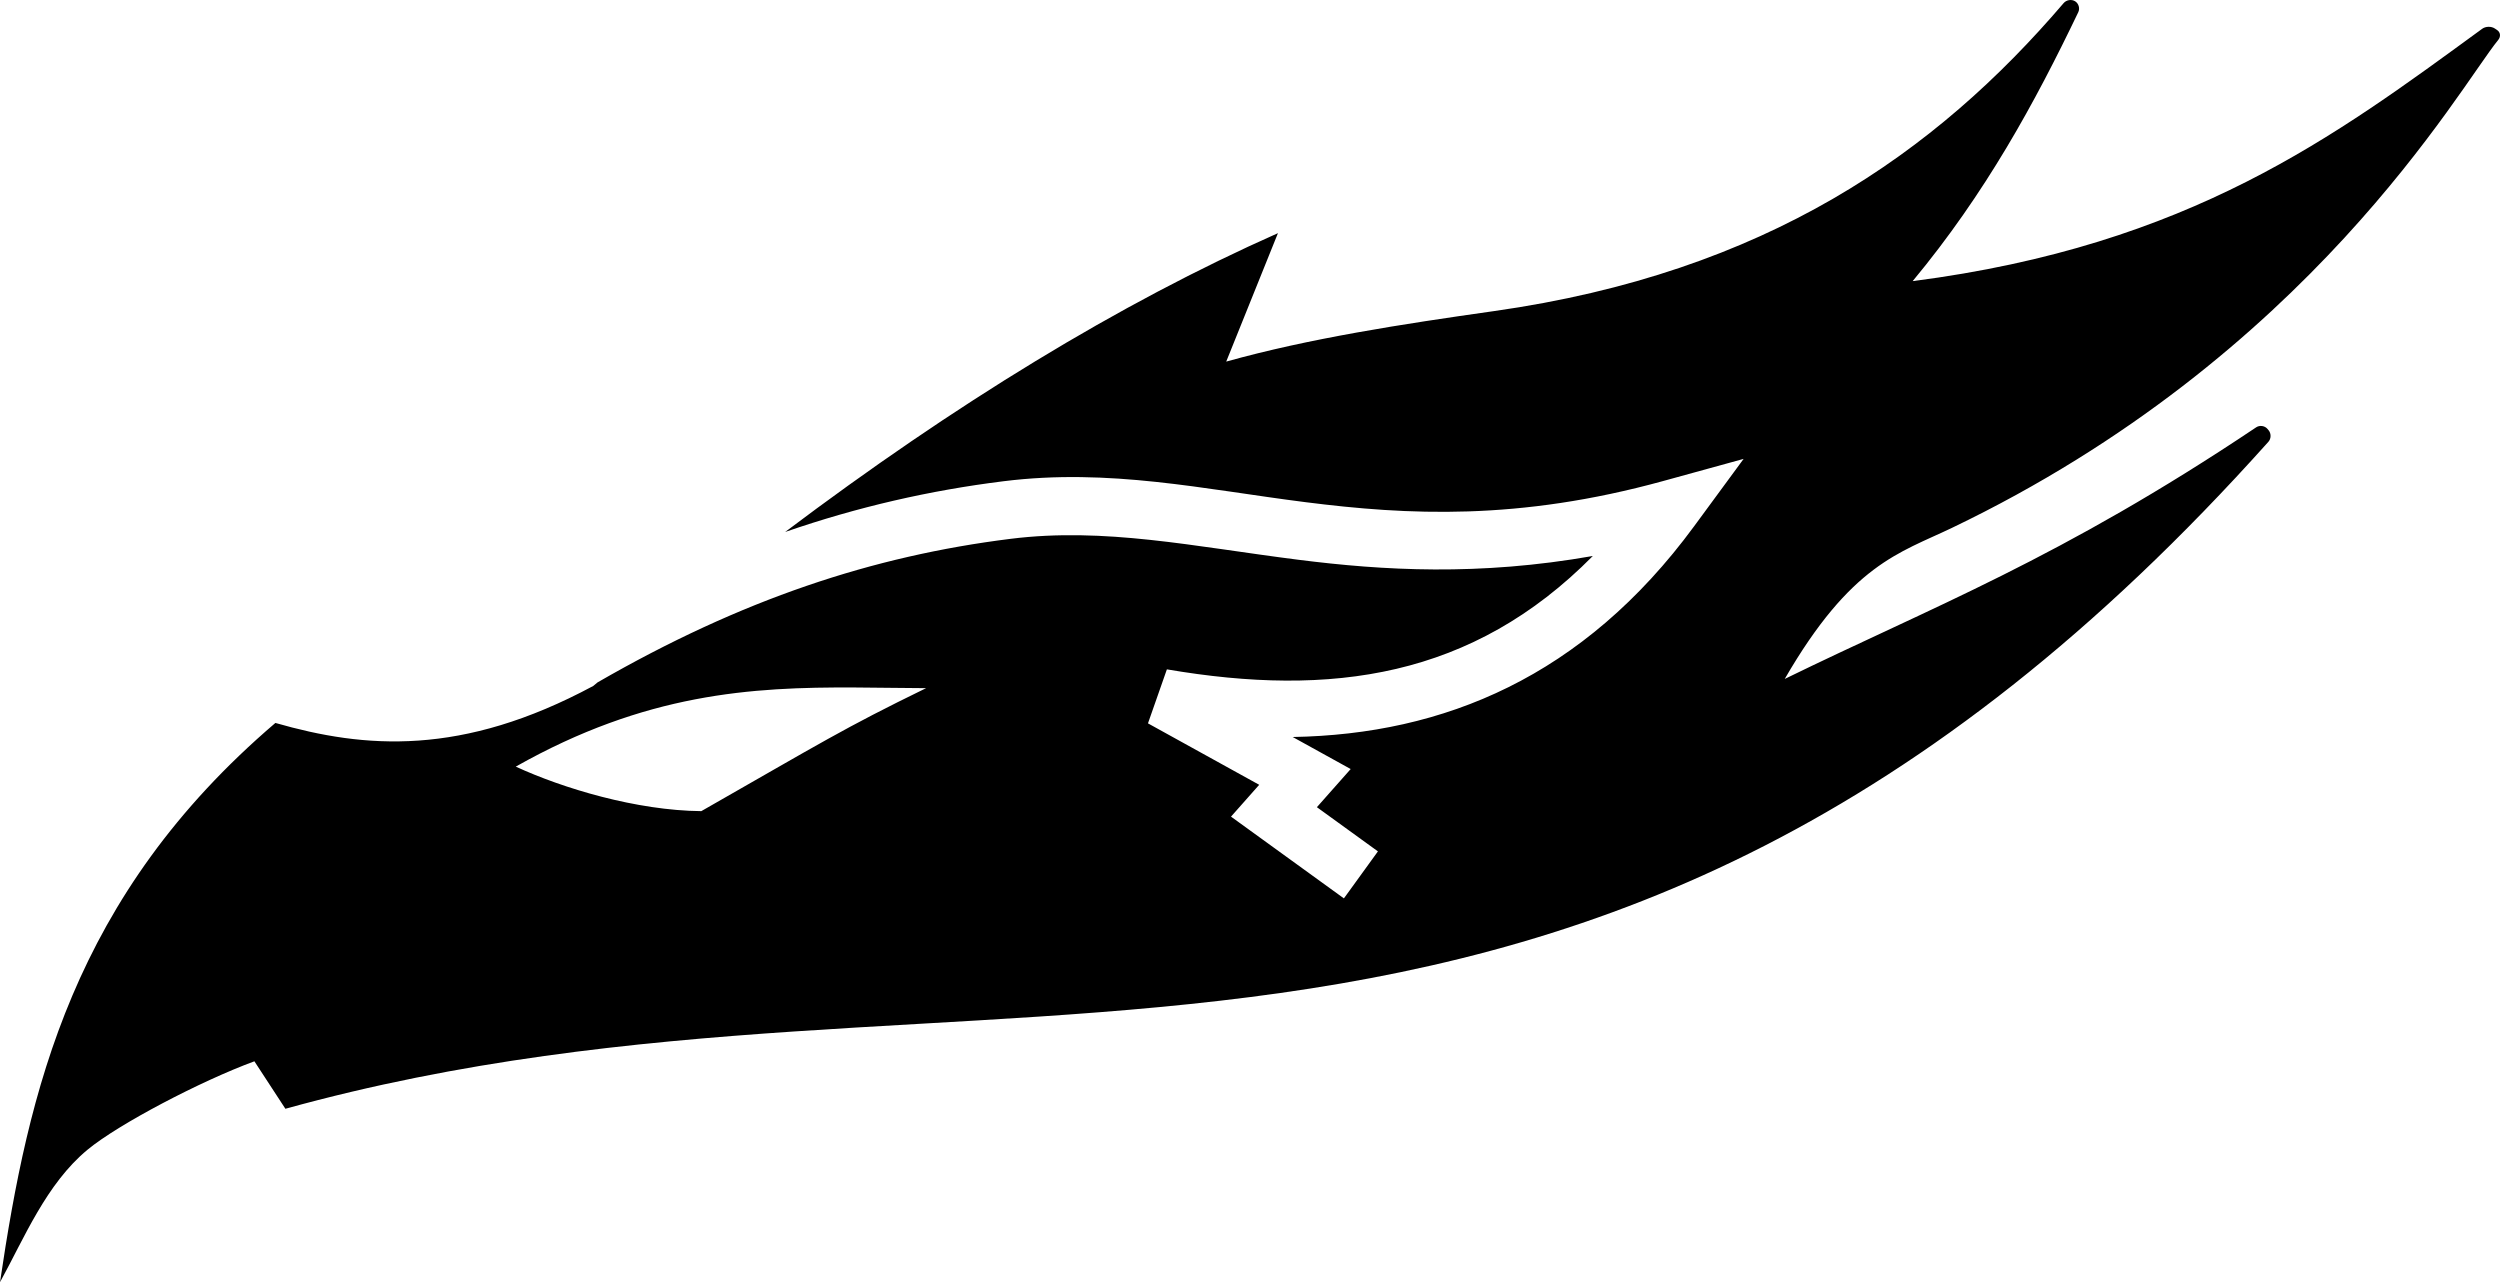 <?xml version="1.0" encoding="UTF-8" standalone="no"?>
<svg
   viewBox="0 0 488.493 250.536"
   version="1.1"
   id="svg1"
   xml:space="preserve"
   width="488.493"
   height="250.536"
   xmlns="http://www.w3.org/2000/svg"
   xmlns:svg="http://www.w3.org/2000/svg"><defs
     id="defs1" /><!--! Font Awesome Free 6.7.2 by @fontawesome - https://fontawesome.com License - https://fontawesome.com/license/free (Icons: CC BY 4.0, Fonts: SIL OFL 1.1, Code: MIT License) Copyright 2024 Fonticons, Inc. --><g
     id="layer14"
     style="display:inline"
     transform="translate(-14.746,-114.405)"><path
       id="path46"
       style="display:inline;fill:#000000;stroke:none;stroke-width:1px;stroke-linecap:butt;stroke-linejoin:miter;stroke-opacity:1"
       d="m 419.031,114.43 c -0.404,0.067 -0.788,0.267 -1.057,0.582 -24.989,29.243 -58.091,52.641 -111.334,60.184 -17.982,2.547 -36.081,5.337 -52.295,9.863 l 10.107,-25.098 c -31.084,13.789 -63.222,33.478 -96.293,58.391 14.21,-4.913 28.295,-8.12 42.66,-9.914 20.697,-2.585 39.095,1.564 59.035,4.092 19.941,2.528 41.553,3.658 69.852,-4.129 l 15.738,-4.33 -9.666,13.154 c -21.652,29.466 -48.949,40.673 -78.447,41.188 l 11.332,6.26 -6.602,7.453 11.926,8.635 -6.648,9.184 -22.059,-15.973 5.508,-6.219 -21.734,-12.008 3.697,-10.551 c 32.092,5.484 59.713,1.649 83.227,-22.152 -22.307,3.937 -40.982,2.836 -57.549,0.736 -20.561,-2.606 -37.848,-6.382 -56.203,-4.09 -26.93,3.363 -52.535,11.807 -80.732,28.061 -0.278,0.236 -0.552,0.452 -0.83,0.689 -25.703,13.814 -44.66,12.24 -62.109,7.227 -39.606,33.824 -48.259,71.83 -53.809,109.277 4.733,-8.62 9.033,-19.199 17.09,-25.879 6.006,-4.98 22.132,-13.427 32.617,-17.285 l 6.055,9.277 C 207.929,293.025 322.407,352.203 457.986,200.729 c 0.552,-0.617 0.564,-1.631 0.029,-2.264 l -0.211,-0.25 c -0.535,-0.632 -1.525,-0.77 -2.213,-0.309 -38.333,25.69 -63.293,35.072 -92.115,49.164 12.975,-22.426 22.409,-24.6 32.617,-29.492 69.986,-33.542 99.035,-85.825 106.803,-95.377 0.522,-0.642 0.451,-1.48 -0.238,-1.939 l -0.434,-0.289 c -0.689,-0.46 -1.79,-0.436 -2.459,0.053 -28.78,21.003 -57.015,42.304 -111.289,49.311 14.25,-17.18 23.883,-34.866 32.361,-52.553 0.358,-0.747 0.075,-1.704 -0.631,-2.139 -0.348,-0.214 -0.772,-0.282 -1.176,-0.215 z m -237.283,134.307 c 4.658,0.022 9.29,0.116 13.949,0.133 -16.319,7.963 -20.197,10.502 -43.918,24.029 -12.668,-0.114 -27.068,-4.46 -36.254,-8.699 25.381,-14.341 46.039,-15.559 66.223,-15.463 z" /></g></svg>
